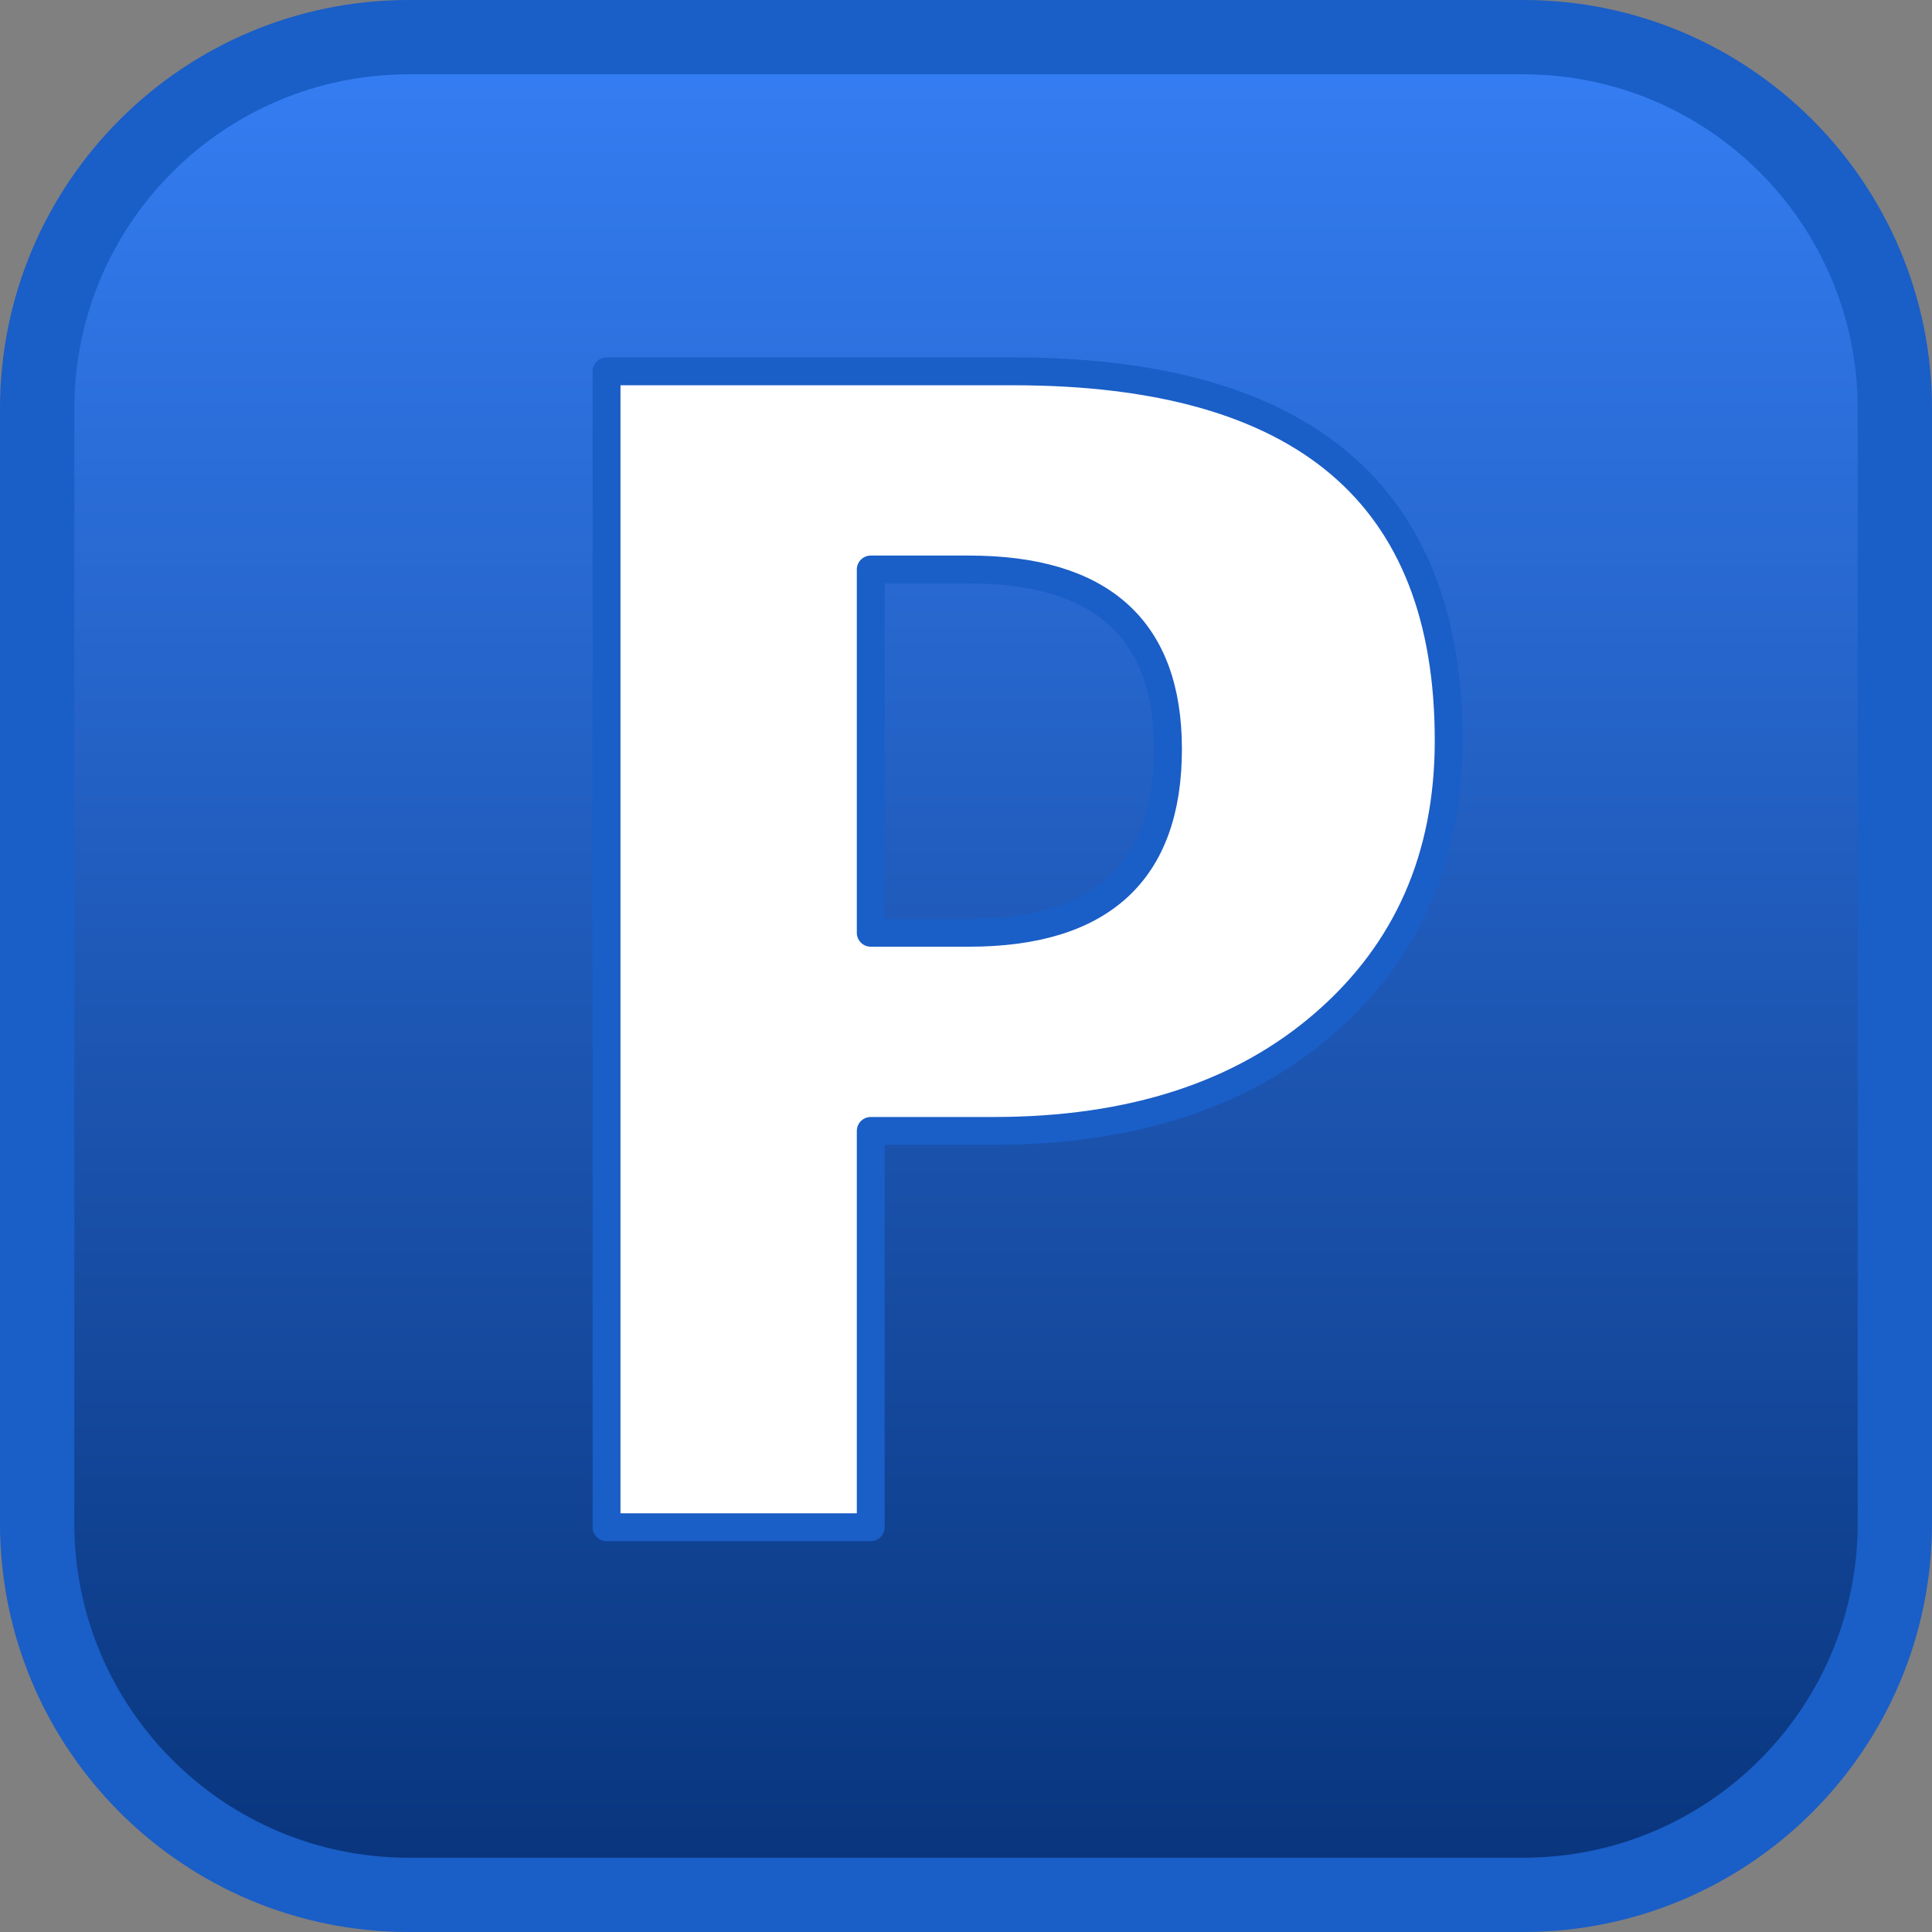 ﻿<?xml version="1.0" encoding="utf-8"?>
<!DOCTYPE svg PUBLIC "-//W3C//DTD SVG 1.1//EN" "http://www.w3.org/Graphics/SVG/1.1/DTD/svg11.dtd">
<svg xmlns="http://www.w3.org/2000/svg" xmlns:xlink="http://www.w3.org/1999/xlink" version="1.1" baseProfile="full" width="208" height="208" viewBox="0 0 208.00 208.00" enable-background="new 0 0 208.00 208.00" xml:space="preserve">
	<rect x="0" y="0" width="208.00" height="208.00" fill="#808080" stroke="none"/>
	<linearGradient id="SVGID_Fill1_" gradientUnits="objectBoundingBox" x1="0.5" y1="1.06" x2="1.621" y2="1.06" gradientTransform="rotate(-90 0.5 1.06)">
		<stop offset="0" stop-color="#052F73" stop-opacity="1"/>
		<stop offset="1" stop-color="#3883FC" stop-opacity="1"/>
	</linearGradient>
	<path fill="url(#SVGID_Fill1_)" stroke-width="8" stroke-linecap="square" stroke-linejoin="bevel" stroke="#1A5EC7" stroke-opacity="1" d="M 44,4L 164,4C 186.091,4 204,21.909 204,44L 204,164C 204,186.092 186.091,204 164,204L 44,204C 21.909,204 4,186.092 4,164L 4,44C 4,21.909 21.909,4 44,4 Z "/>
	<g>
		<path fill="#FFFFFF" fill-opacity="1" stroke-width="3" stroke-linejoin="round" stroke="#1A5EC7" stroke-opacity="1" d="M 93.745,121.756L 93.745,164.423L 65.301,164.423L 65.301,39.978L 109.078,39.978C 140.338,39.978 155.967,53.228 155.967,79.728C 155.967,92.265 151.518,102.404 142.62,110.145C 133.722,117.886 121.838,121.756 106.967,121.756L 93.745,121.756 Z M 93.745,61.312L 93.745,100.423L 104.301,100.423C 118.597,100.423 125.745,93.83 125.745,80.645C 125.745,67.756 118.597,61.312 104.301,61.312L 93.745,61.312 Z "/>
	</g>
</svg>
